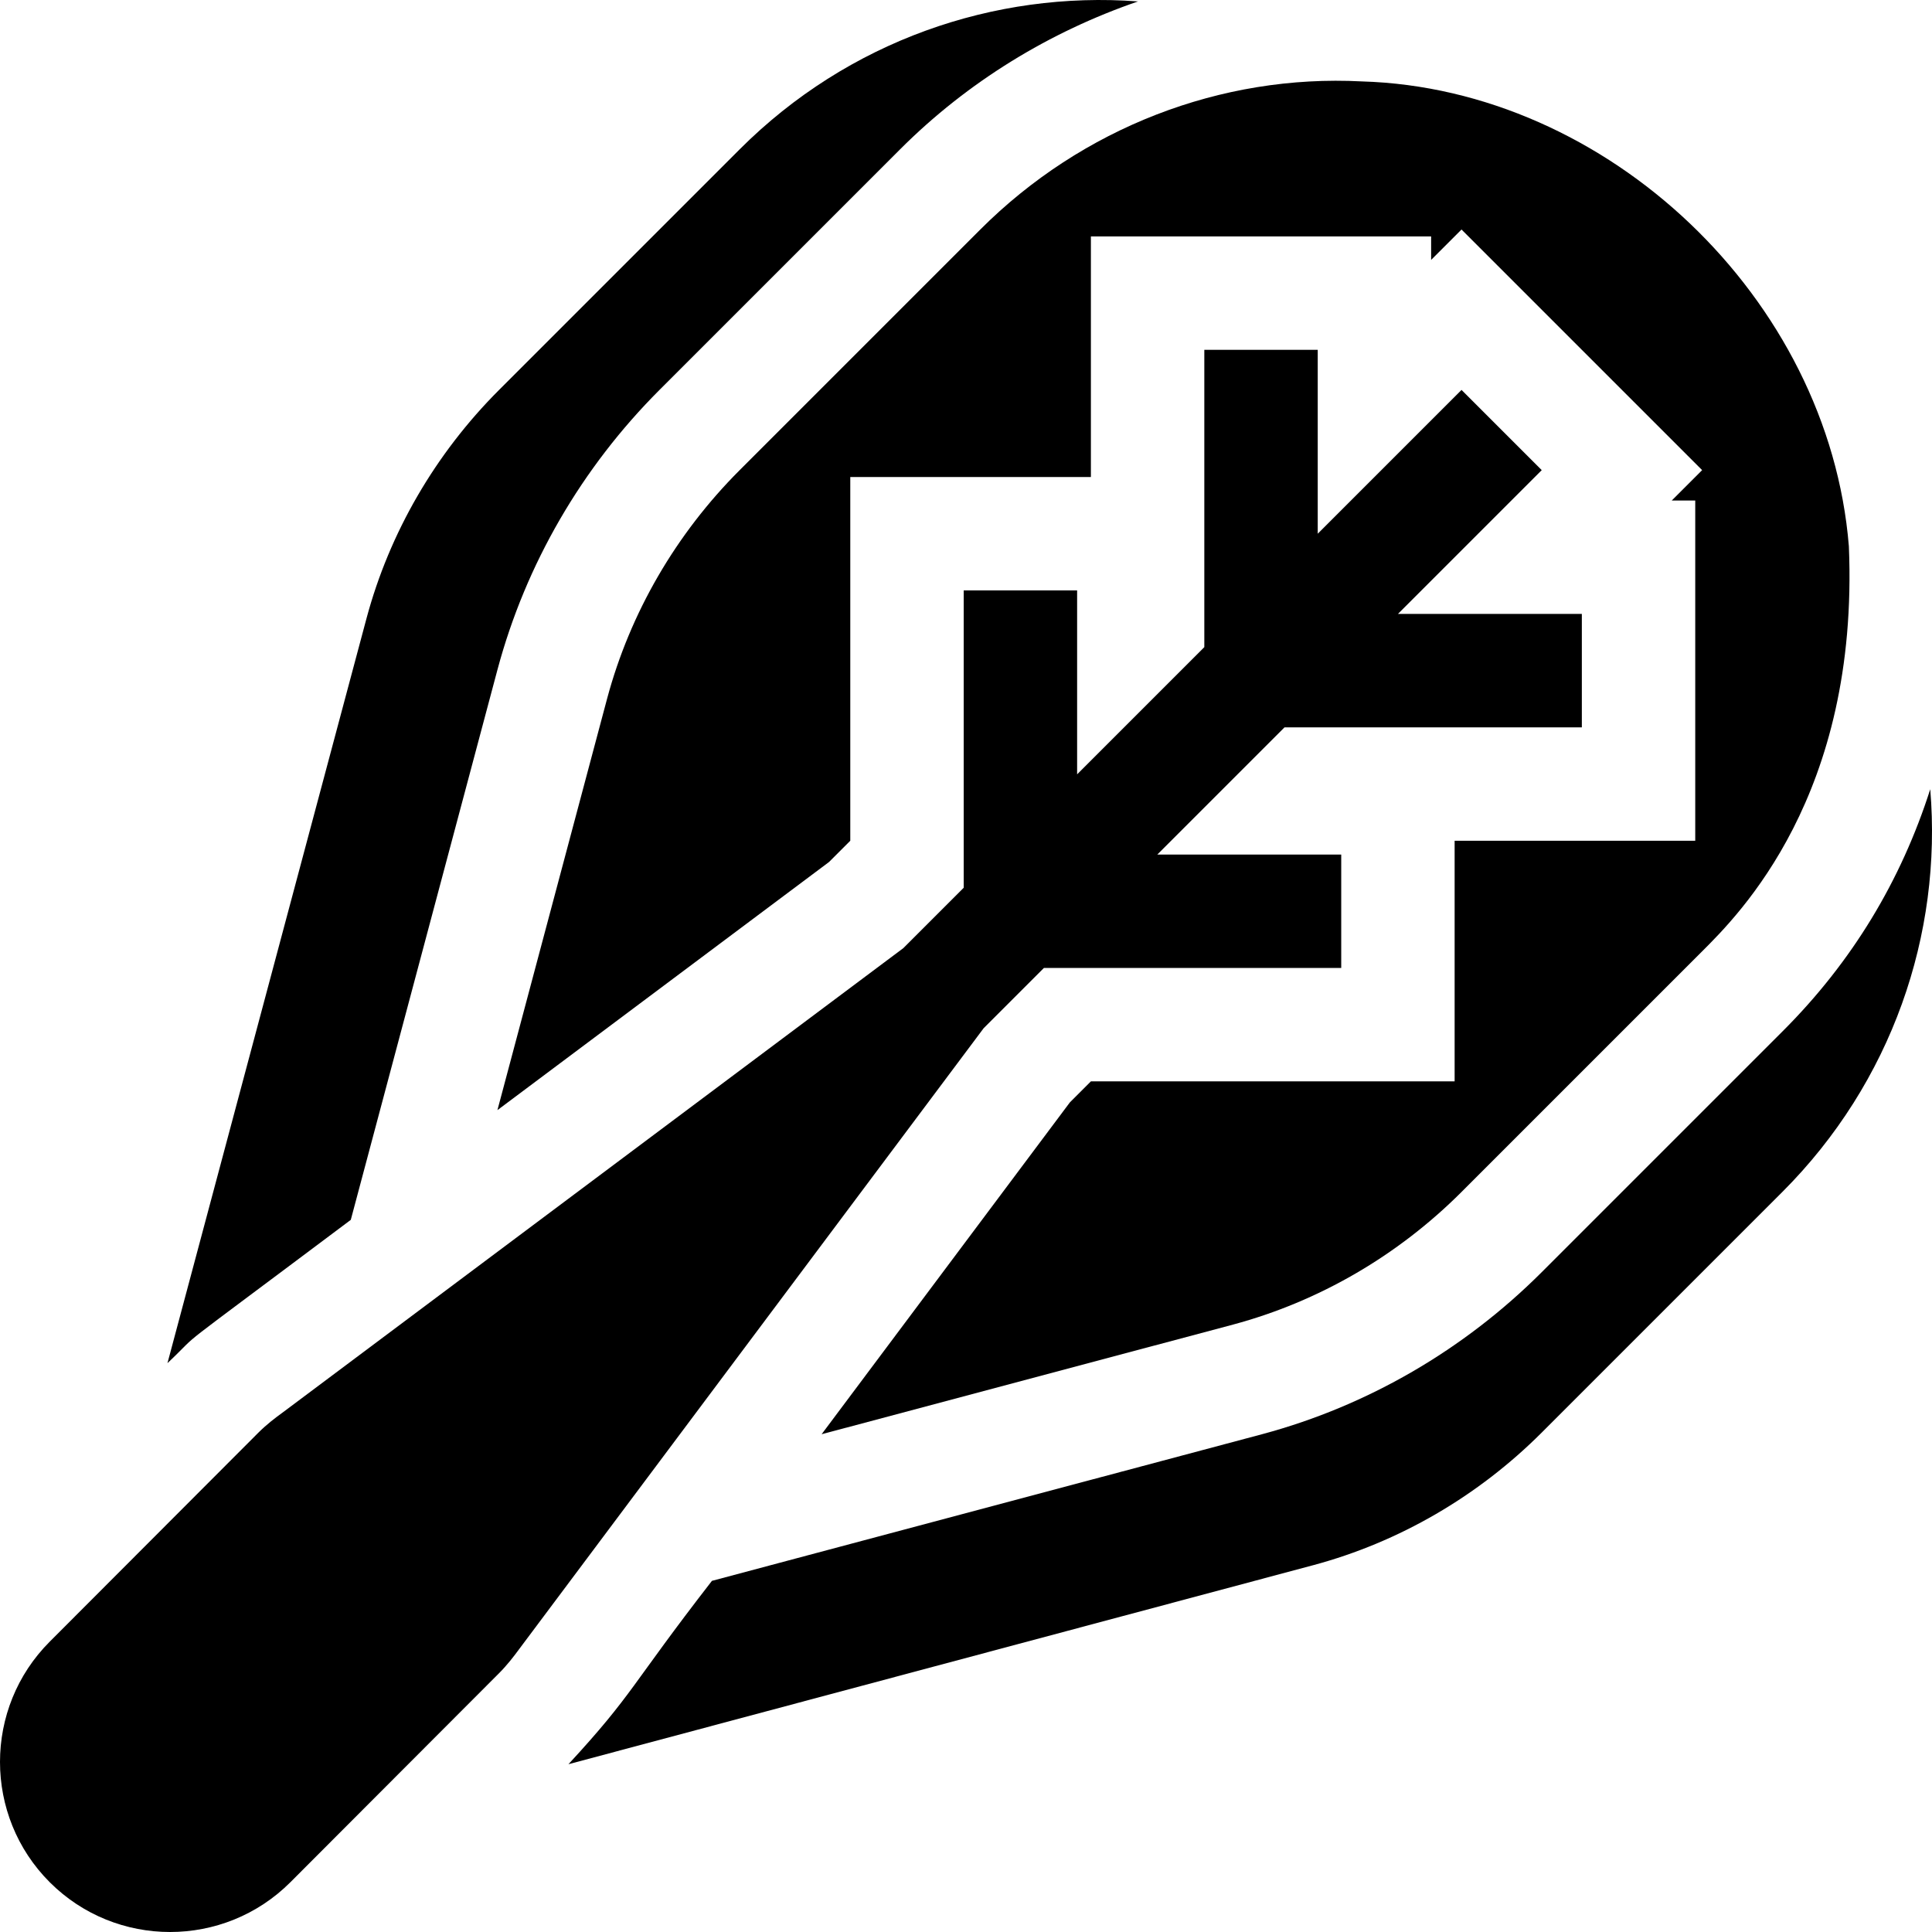 <svg id="Capa_1" enable-background="new 0 0 511 511" height="512" viewBox="0 0 511 511" width="512" xmlns="http://www.w3.org/2000/svg"><g><path d="m74.869 373.517c-2.072 1.492-4.433 3.315-6.505 5.386l-55.204 55.298c-17.546 17.546-17.546 46.093 0 63.64 17.546 17.546 46.093 17.546 63.64 0l55.205-55.297c2.072-2.072 3.895-4.433 5.252-6.287l122.918-164.309 15.931-15.931h78.638v-29.997h-48.641l33.643-33.643h78.638v-29.997h-48.641l38.035-38.035-21.213-21.213-38.035 38.035v-48.642h-29.997v78.638l-33.643 33.643v-48.641h-29.997v78.638l-15.968 15.968z"/><path d="m333.965 379.297-145.66 38.824c-21.639 27.894-20.674 29.789-37.953 48.5l197.047-52.656c22.663-6.091 43.535-18.22 60.377-35.062l63.64-63.64c28.957-28.957 42.322-68.134 39.12-106.517-7.741 24.216-20.628 45.599-38.964 63.935l-63.795 63.795c-20.562 20.562-46.094 35.364-73.812 42.821z"/><path d="m301 .375c-38.01-2.839-76.691 10.451-105.357 39.117l-63.64 63.64c-16.842 16.842-28.971 37.714-35.062 60.418l-52.65 196.999c10.617-10.058-2.839.601 48.49-37.909l38.819-145.604c7.447-27.791 22.259-53.333 42.83-73.904l63.64-63.64c17.934-17.933 39.579-31.083 62.93-39.117z"/><path d="m360.191 21.532c-37.289-1.947-74.07 12.336-100.908 39.174l-63.64 63.64c-16.842 16.842-28.971 37.714-35.062 60.418l-29.017 108.859 87.714-65.634 5.615-5.615v-96.205h63.64v-63.64h89.99v6.215l8.038-8.038 63.64 63.64-8.038 8.038h6.215v89.99h-63.64v63.64h-96.205l-5.56 5.56-65.658 87.767 108.869-29.014c22.663-6.09 43.535-18.22 60.377-35.062l63.64-63.64c9.651-9.651 41.569-41.189 38.811-107.133-5.312-65.618-63.845-121.065-128.821-122.96z"/></g></svg>